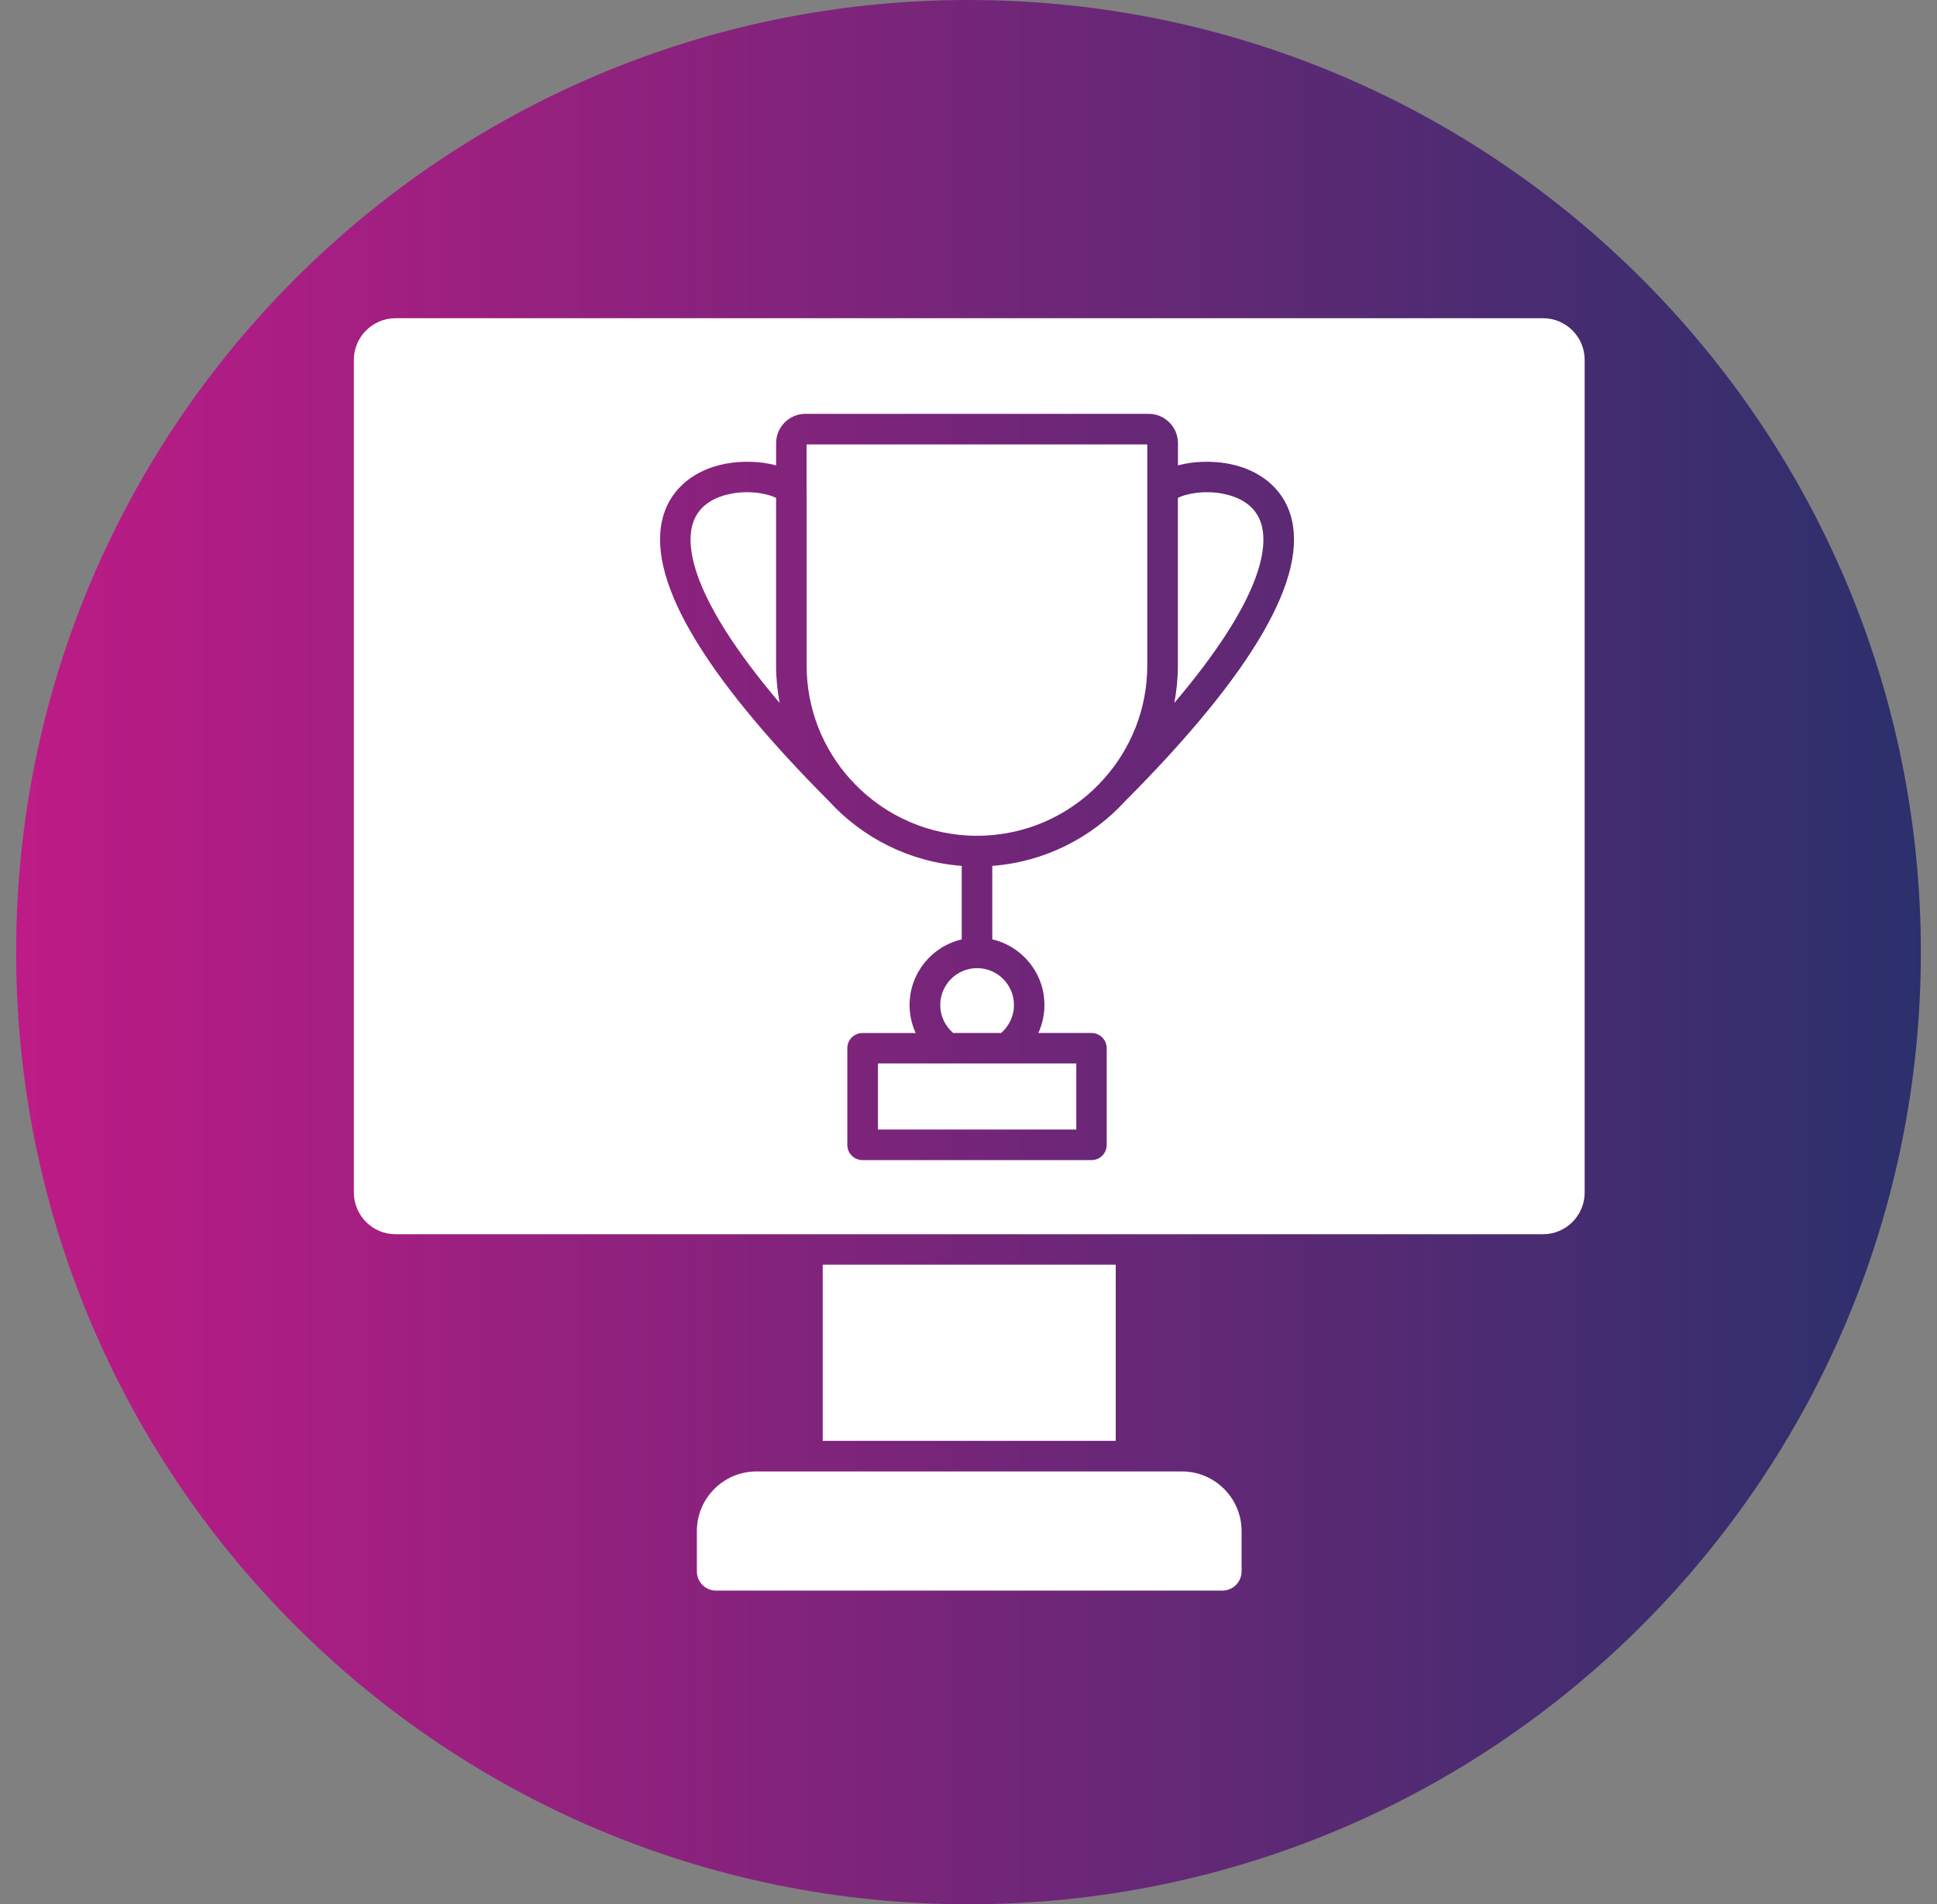 <svg width="60" height="59" viewBox="0 0 60 59" fill="none" xmlns="http://www.w3.org/2000/svg">
<rect x="0" y="0" width="60" height="59" fill="#808080" stroke="none"/>
<g clip-path="url(#clip0_1393_100822)">
<path d="M30 59C46.292 59 59.5 45.792 59.5 29.5C59.5 13.208 46.292 0 30 0C13.708 0 0.5 13.208 0.5 29.5C0.5 45.792 13.708 59 30 59Z" fill="url(#paint0_linear_1393_100822)"/>
<path fill-rule="evenodd" clip-rule="evenodd" d="M36.485 15.426V20.621C36.485 21.017 36.448 21.404 36.375 21.78C39.134 18.524 39.285 16.928 39.064 16.218C38.872 15.603 38.304 15.376 37.86 15.293C37.248 15.181 36.71 15.31 36.485 15.426Z" fill="white"/>
<path fill-rule="evenodd" clip-rule="evenodd" d="M24.986 15.208V20.62C24.986 21.977 25.501 23.216 26.346 24.151L26.425 24.23C26.444 24.249 26.459 24.267 26.473 24.287C27.434 25.279 28.778 25.895 30.263 25.895C31.748 25.895 33.095 25.279 34.053 24.285C34.067 24.265 34.083 24.247 34.1 24.229L34.178 24.15C35.023 23.213 35.538 21.974 35.538 20.617V15.208V13.77H24.984V15.204V15.208H24.986Z" fill="white"/>
<path fill-rule="evenodd" clip-rule="evenodd" d="M22.664 15.293C22.221 15.376 21.653 15.603 21.461 16.218C21.24 16.928 21.391 18.523 24.15 21.78C24.08 21.405 24.04 21.017 24.04 20.621V15.426C23.814 15.31 23.278 15.181 22.664 15.293Z" fill="white"/>
<path fill-rule="evenodd" clip-rule="evenodd" d="M29.351 32.949H27.195V34.997H33.339V32.949H31.17H29.377C29.369 32.949 29.361 32.949 29.351 32.949Z" fill="white"/>
<path fill-rule="evenodd" clip-rule="evenodd" d="M30.266 29.996C29.637 29.996 29.125 30.508 29.125 31.137C29.125 31.472 29.271 31.788 29.523 32.004H31.011C31.262 31.788 31.409 31.472 31.409 31.137C31.407 30.508 30.895 29.996 30.266 29.996Z" fill="white"/>
<path fill-rule="evenodd" clip-rule="evenodd" d="M39.664 26.78V29.656C39.664 29.668 39.678 29.682 39.69 29.682H40.994C41.008 29.682 41.02 29.668 41.02 29.656V26.78C41.02 26.768 41.008 26.754 40.994 26.754H39.69C39.678 26.753 39.664 26.766 39.664 26.78Z" fill="white"/>
<path fill-rule="evenodd" clip-rule="evenodd" d="M19.031 26.78V29.656C19.031 29.668 19.045 29.682 19.057 29.682H20.361C20.375 29.682 20.387 29.668 20.387 29.656V26.78C20.387 26.768 20.375 26.754 20.361 26.754H19.057C19.045 26.753 19.031 26.766 19.031 26.78Z" fill="white"/>
<path fill-rule="evenodd" clip-rule="evenodd" d="M10.961 11.15V36.949C10.961 37.661 11.54 38.24 12.251 38.24H25.012H35.035H47.796C48.507 38.24 49.086 37.661 49.086 36.949V11.15C49.086 10.438 48.507 9.859 47.796 9.859H12.251C11.541 9.859 10.961 10.438 10.961 11.15ZM25.675 24.82C21.692 20.82 19.97 17.831 20.558 15.939C20.814 15.12 21.519 14.544 22.494 14.364C22.976 14.276 23.553 14.286 24.041 14.419V13.729C24.041 13.231 24.447 12.822 24.947 12.822H35.582C36.081 12.822 36.488 13.231 36.488 13.729V14.419C36.975 14.286 37.553 14.276 38.034 14.364C39.011 14.544 39.716 15.118 39.97 15.939C40.56 17.831 38.839 20.819 34.855 24.819C33.816 25.954 32.363 26.705 30.737 26.828V29.104C31.662 29.319 32.352 30.149 32.352 31.138C32.352 31.441 32.287 31.736 32.163 32.005H33.808C34.07 32.005 34.281 32.216 34.281 32.478V35.472C34.281 35.734 34.069 35.944 33.808 35.944H26.719C26.457 35.944 26.246 35.732 26.246 35.472V32.478C26.246 32.216 26.458 32.006 26.719 32.006H28.364C28.242 31.738 28.175 31.444 28.175 31.139C28.175 30.151 28.865 29.32 29.79 29.106V26.828C28.166 26.705 26.713 25.955 25.675 24.82Z" fill="white"/>
<path fill-rule="evenodd" clip-rule="evenodd" d="M35.033 45.59H25.011H23.432C22.415 45.59 21.586 46.419 21.586 47.436V48.688C21.586 49.016 21.852 49.282 22.18 49.282H37.865C38.192 49.282 38.459 49.014 38.459 48.688V47.436C38.459 46.419 37.63 45.59 36.612 45.59H35.033Z" fill="white"/>
<path fill-rule="evenodd" clip-rule="evenodd" d="M25.484 39.184H34.561V44.642H25.484V39.184Z" fill="white"/>
</g>
<defs>
<linearGradient id="paint0_linear_1393_100822" x1="0.5" y1="29.5" x2="59.5" y2="29.5" gradientUnits="userSpaceOnUse">
<stop stop-color="#BE1B86"/>
<stop offset="1" stop-color="#2B306C"/>
</linearGradient>
<clipPath id="clip0_1393_100822">
<rect width="59" height="59" fill="white" transform="translate(0.5)"/>
</clipPath>
</defs>
</svg>
